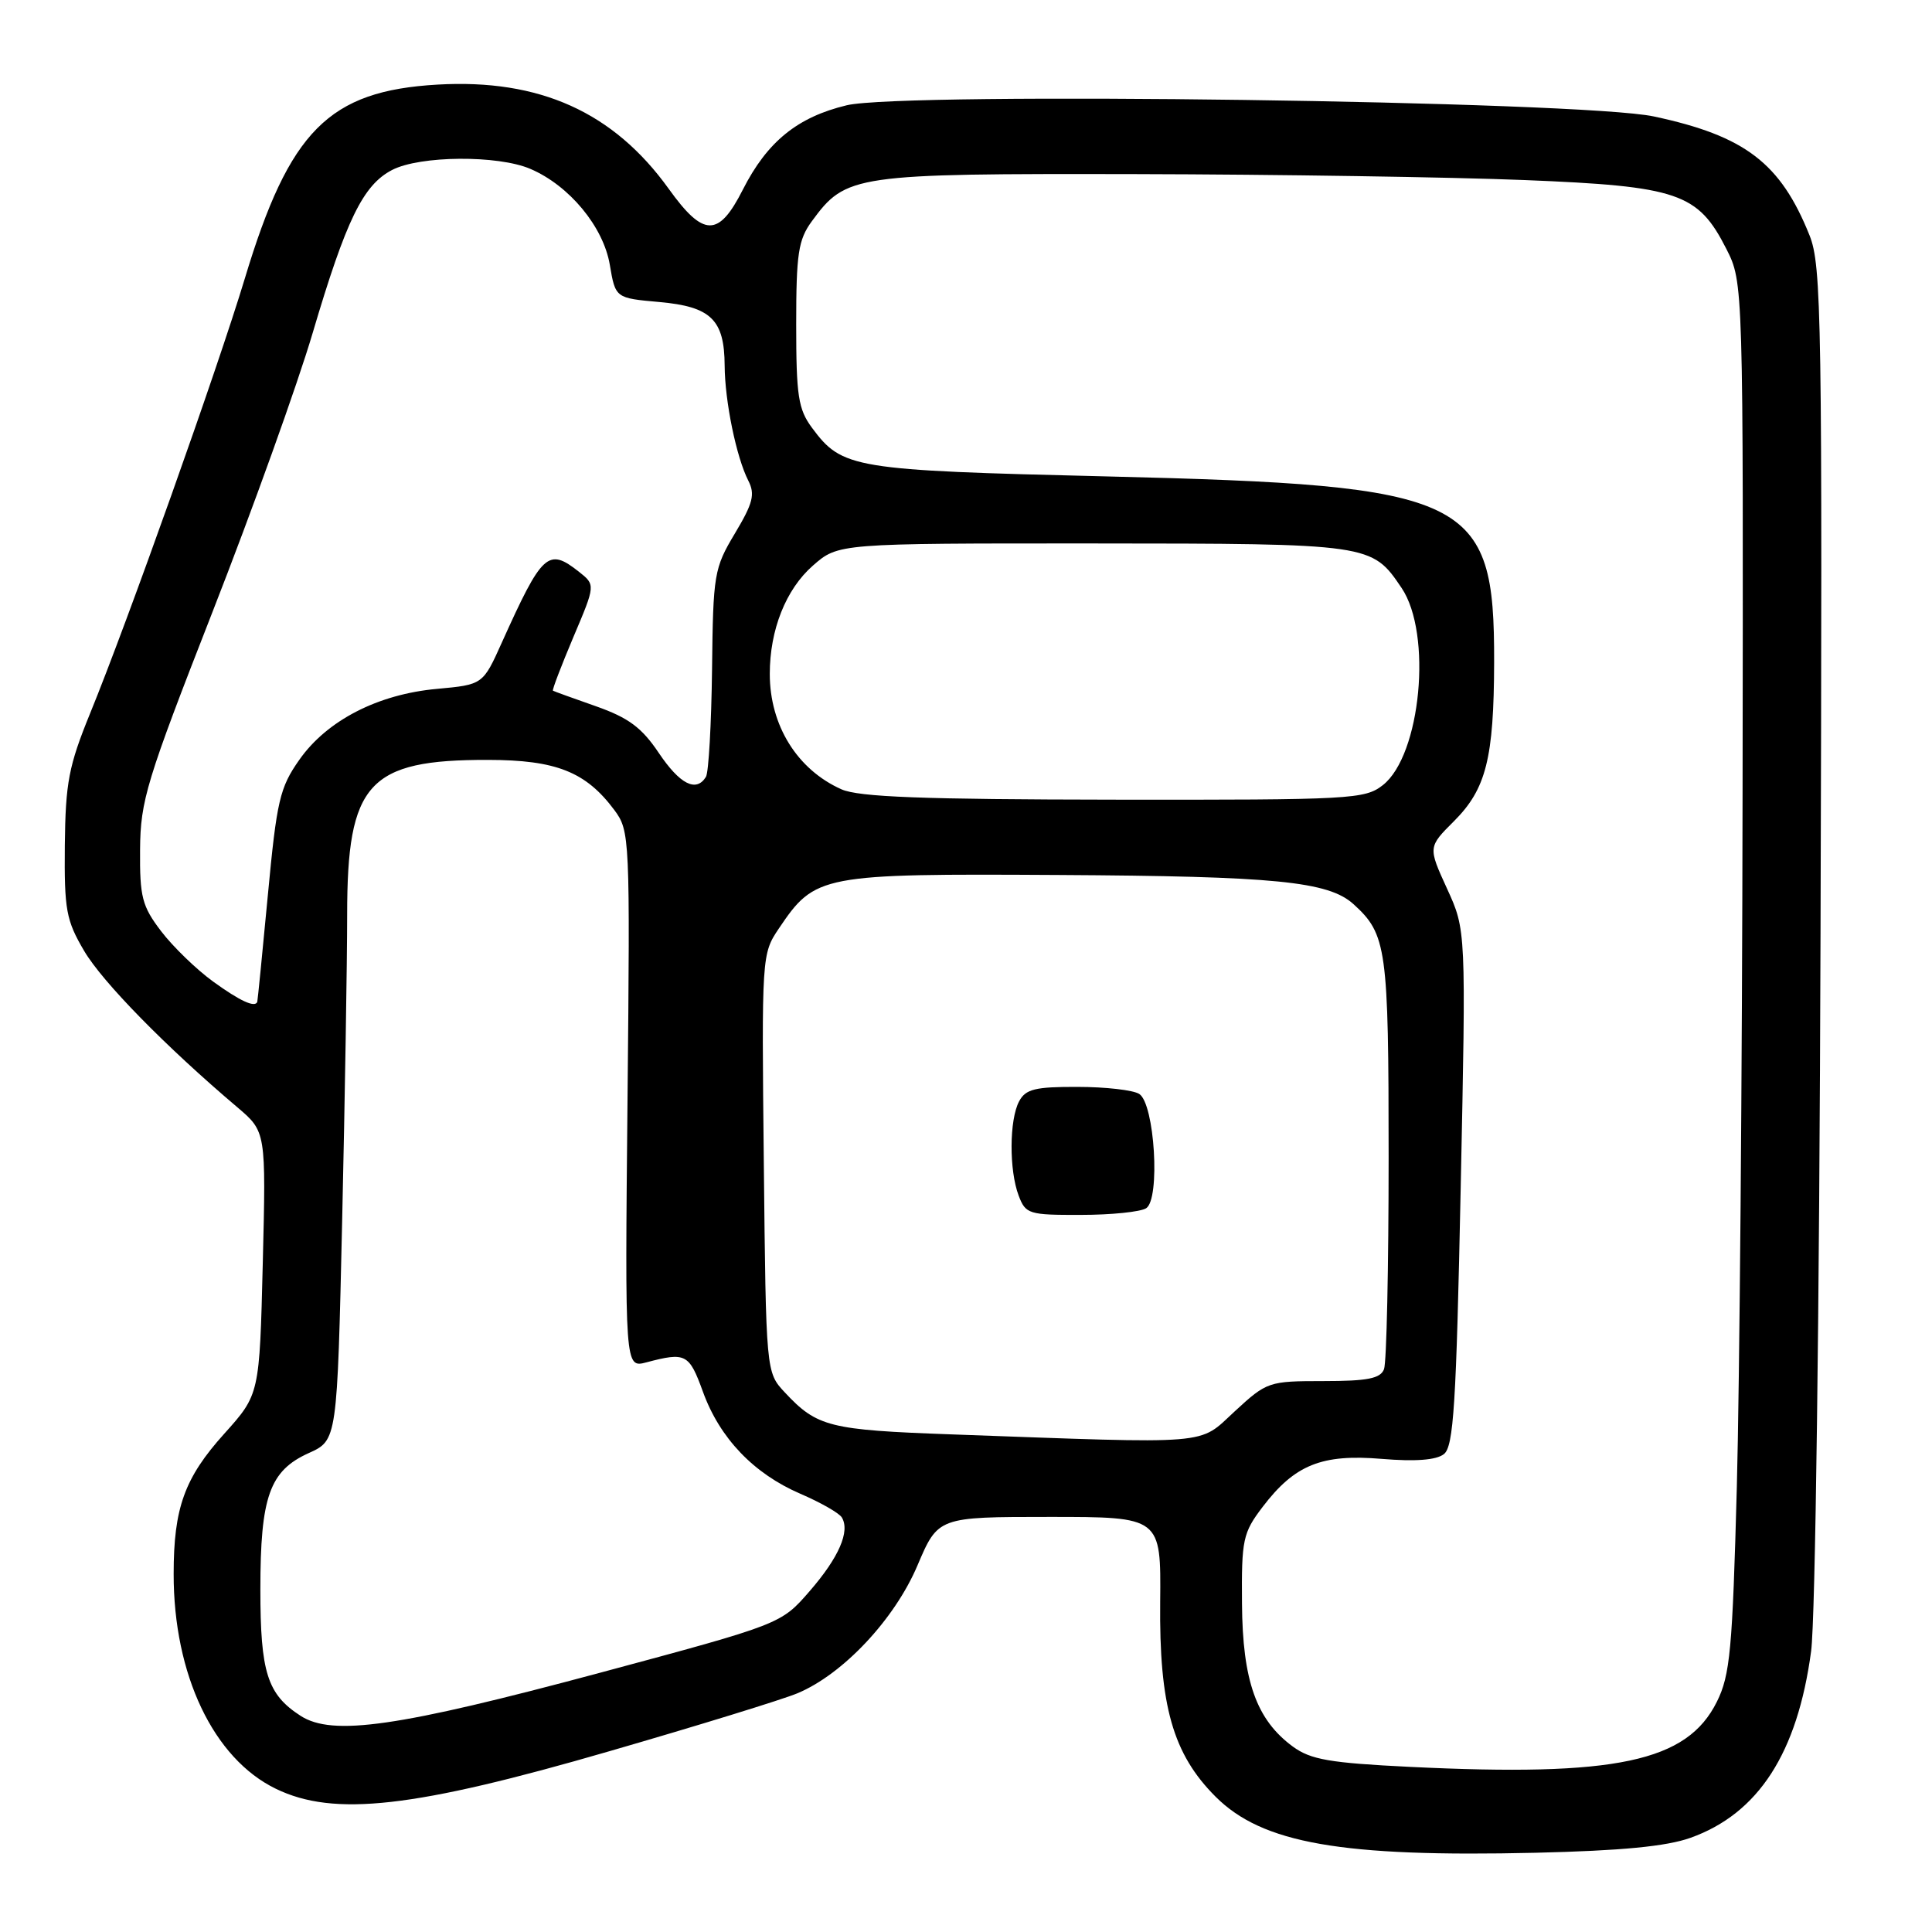 <?xml version="1.0" encoding="UTF-8" standalone="no"?>
<!DOCTYPE svg PUBLIC "-//W3C//DTD SVG 1.1//EN" "http://www.w3.org/Graphics/SVG/1.1/DTD/svg11.dtd" >
<svg xmlns="http://www.w3.org/2000/svg" xmlns:xlink="http://www.w3.org/1999/xlink" version="1.1" viewBox="0 0 256 256">
 <g >
 <path fill="currentColor"
d=" M 224.00 243.52 C 232.99 240.31 238.17 232.30 239.98 218.81 C 240.55 214.64 241.08 173.75 241.23 123.50 C 241.48 42.06 241.37 35.18 239.77 31.18 C 235.93 21.60 231.23 18.01 219.14 15.43 C 209.52 13.38 119.75 12.14 112.19 13.95 C 105.66 15.52 101.66 18.77 98.43 25.13 C 95.22 31.47 93.22 31.44 88.61 25.02 C 81.30 14.85 71.49 10.43 57.97 11.21 C 43.57 12.04 38.35 17.29 32.44 36.90 C 28.86 48.77 16.95 82.26 11.95 94.50 C 9.10 101.49 8.68 103.70 8.59 112.00 C 8.51 120.57 8.76 121.94 11.15 126.00 C 13.58 130.13 21.97 138.69 31.45 146.72 C 35.25 149.95 35.25 149.95 34.82 167.36 C 34.39 184.77 34.39 184.77 29.72 189.97 C 24.45 195.82 23.01 199.81 23.01 208.54 C 22.99 221.90 28.29 233.03 36.57 237.03 C 44.27 240.76 54.84 239.57 80.80 232.03 C 92.52 228.64 103.70 225.19 105.66 224.37 C 111.70 221.85 118.53 214.58 121.56 207.45 C 124.30 201.00 124.30 201.00 139.07 201.00 C 153.84 201.00 153.84 201.00 153.73 212.25 C 153.59 226.01 155.41 232.41 161.07 238.07 C 167.26 244.26 177.76 246.10 203.50 245.50 C 214.84 245.23 220.81 244.66 224.00 243.52 Z  M 186.82 234.12 C 176.20 233.60 173.68 233.16 171.32 231.44 C 166.48 227.89 164.64 222.73 164.57 212.47 C 164.50 203.99 164.69 203.11 167.30 199.68 C 171.56 194.08 175.14 192.64 183.10 193.31 C 187.54 193.68 190.31 193.47 191.32 192.68 C 192.61 191.68 192.96 186.18 193.55 157.37 C 194.26 123.25 194.26 123.25 191.74 117.75 C 189.22 112.24 189.22 112.24 192.68 108.79 C 196.92 104.54 197.95 100.48 197.98 87.72 C 198.03 65.81 194.88 64.30 146.76 63.13 C 112.99 62.32 111.60 62.09 107.59 56.68 C 105.77 54.22 105.50 52.44 105.50 43.00 C 105.50 33.60 105.78 31.77 107.57 29.32 C 112.11 23.13 113.06 23.00 150.50 23.07 C 169.20 23.11 192.39 23.47 202.04 23.86 C 222.38 24.68 224.99 25.57 228.75 32.98 C 231.00 37.42 231.00 37.42 230.90 104.96 C 230.85 142.11 230.50 183.53 230.14 197.00 C 229.56 218.63 229.25 221.97 227.49 225.50 C 223.53 233.46 214.13 235.45 186.82 234.12 Z  M 39.82 227.35 C 35.42 224.51 34.50 221.61 34.50 210.60 C 34.50 198.32 35.72 194.88 40.91 192.54 C 44.68 190.84 44.68 190.84 45.34 161.67 C 45.70 145.63 46.00 127.42 46.00 121.20 C 46.00 103.74 48.80 100.66 64.65 100.69 C 73.69 100.70 77.63 102.27 81.40 107.33 C 83.46 110.11 83.49 110.87 83.15 145.72 C 82.80 181.27 82.80 181.27 85.65 180.52 C 90.87 179.14 91.31 179.37 93.14 184.41 C 95.37 190.57 99.87 195.27 106.07 197.94 C 108.72 199.08 111.18 200.48 111.54 201.06 C 112.67 202.90 111.16 206.37 107.27 210.85 C 103.49 215.20 103.49 215.20 79.50 221.65 C 52.72 228.84 44.05 230.09 39.82 227.35 Z  M 126.00 190.06 C 109.90 189.48 108.26 189.07 104.00 184.51 C 101.50 181.84 101.50 181.84 101.21 154.13 C 100.92 126.65 100.93 126.40 103.21 123.02 C 108.01 115.90 108.72 115.76 140.26 115.94 C 168.96 116.10 176.01 116.79 179.34 119.80 C 183.75 123.80 184.00 125.61 184.00 153.37 C 184.00 167.93 183.73 180.55 183.39 181.42 C 182.92 182.66 181.21 183.00 175.37 183.00 C 168.11 183.00 167.87 183.08 163.62 187.00 C 158.70 191.53 161.13 191.33 126.00 190.06 Z  M 151.87 160.10 C 153.77 158.90 153.00 146.24 150.95 144.95 C 150.15 144.44 146.48 144.02 142.79 144.02 C 137.16 144.00 135.90 144.31 135.04 145.93 C 133.73 148.37 133.70 155.07 134.98 158.43 C 135.90 160.87 136.33 161.00 143.23 160.98 C 147.23 160.98 151.12 160.58 151.87 160.10 Z  M 28.25 130.07 C 26.03 128.46 22.92 125.45 21.35 123.39 C 18.82 120.07 18.51 118.86 18.56 112.57 C 18.61 106.07 19.38 103.53 28.19 81.00 C 33.46 67.53 39.42 50.93 41.43 44.12 C 45.87 29.11 48.11 24.51 51.96 22.52 C 55.65 20.61 65.98 20.53 70.28 22.38 C 75.44 24.59 79.94 30.03 80.80 35.07 C 81.55 39.50 81.55 39.50 87.37 40.02 C 94.21 40.63 95.99 42.36 96.02 48.44 C 96.05 53.20 97.57 60.58 99.15 63.68 C 100.08 65.50 99.78 66.67 97.38 70.68 C 94.62 75.29 94.49 76.06 94.35 88.69 C 94.26 95.94 93.90 102.35 93.54 102.94 C 92.25 105.03 90.09 103.93 87.28 99.75 C 85.03 96.40 83.27 95.10 78.96 93.58 C 75.96 92.53 73.39 91.60 73.27 91.52 C 73.14 91.43 74.36 88.25 75.97 84.43 C 78.91 77.50 78.91 77.50 76.71 75.76 C 72.63 72.54 71.85 73.26 66.51 85.11 C 63.99 90.72 63.99 90.72 57.90 91.28 C 50.07 91.99 43.32 95.46 39.66 100.68 C 37.07 104.36 36.67 106.08 35.49 118.63 C 34.77 126.26 34.14 132.61 34.09 132.75 C 33.80 133.56 31.81 132.65 28.25 130.07 Z  M 111.50 104.59 C 105.64 101.98 102.00 96.13 102.00 89.30 C 102.00 83.45 104.13 78.09 107.71 74.95 C 111.07 72.00 111.07 72.00 144.78 72.01 C 181.65 72.03 181.77 72.05 185.72 77.91 C 189.81 83.98 188.28 100.06 183.24 104.03 C 180.85 105.90 179.10 106.00 147.62 105.96 C 122.26 105.93 113.80 105.61 111.50 104.59 Z "/>
</g>
</svg>